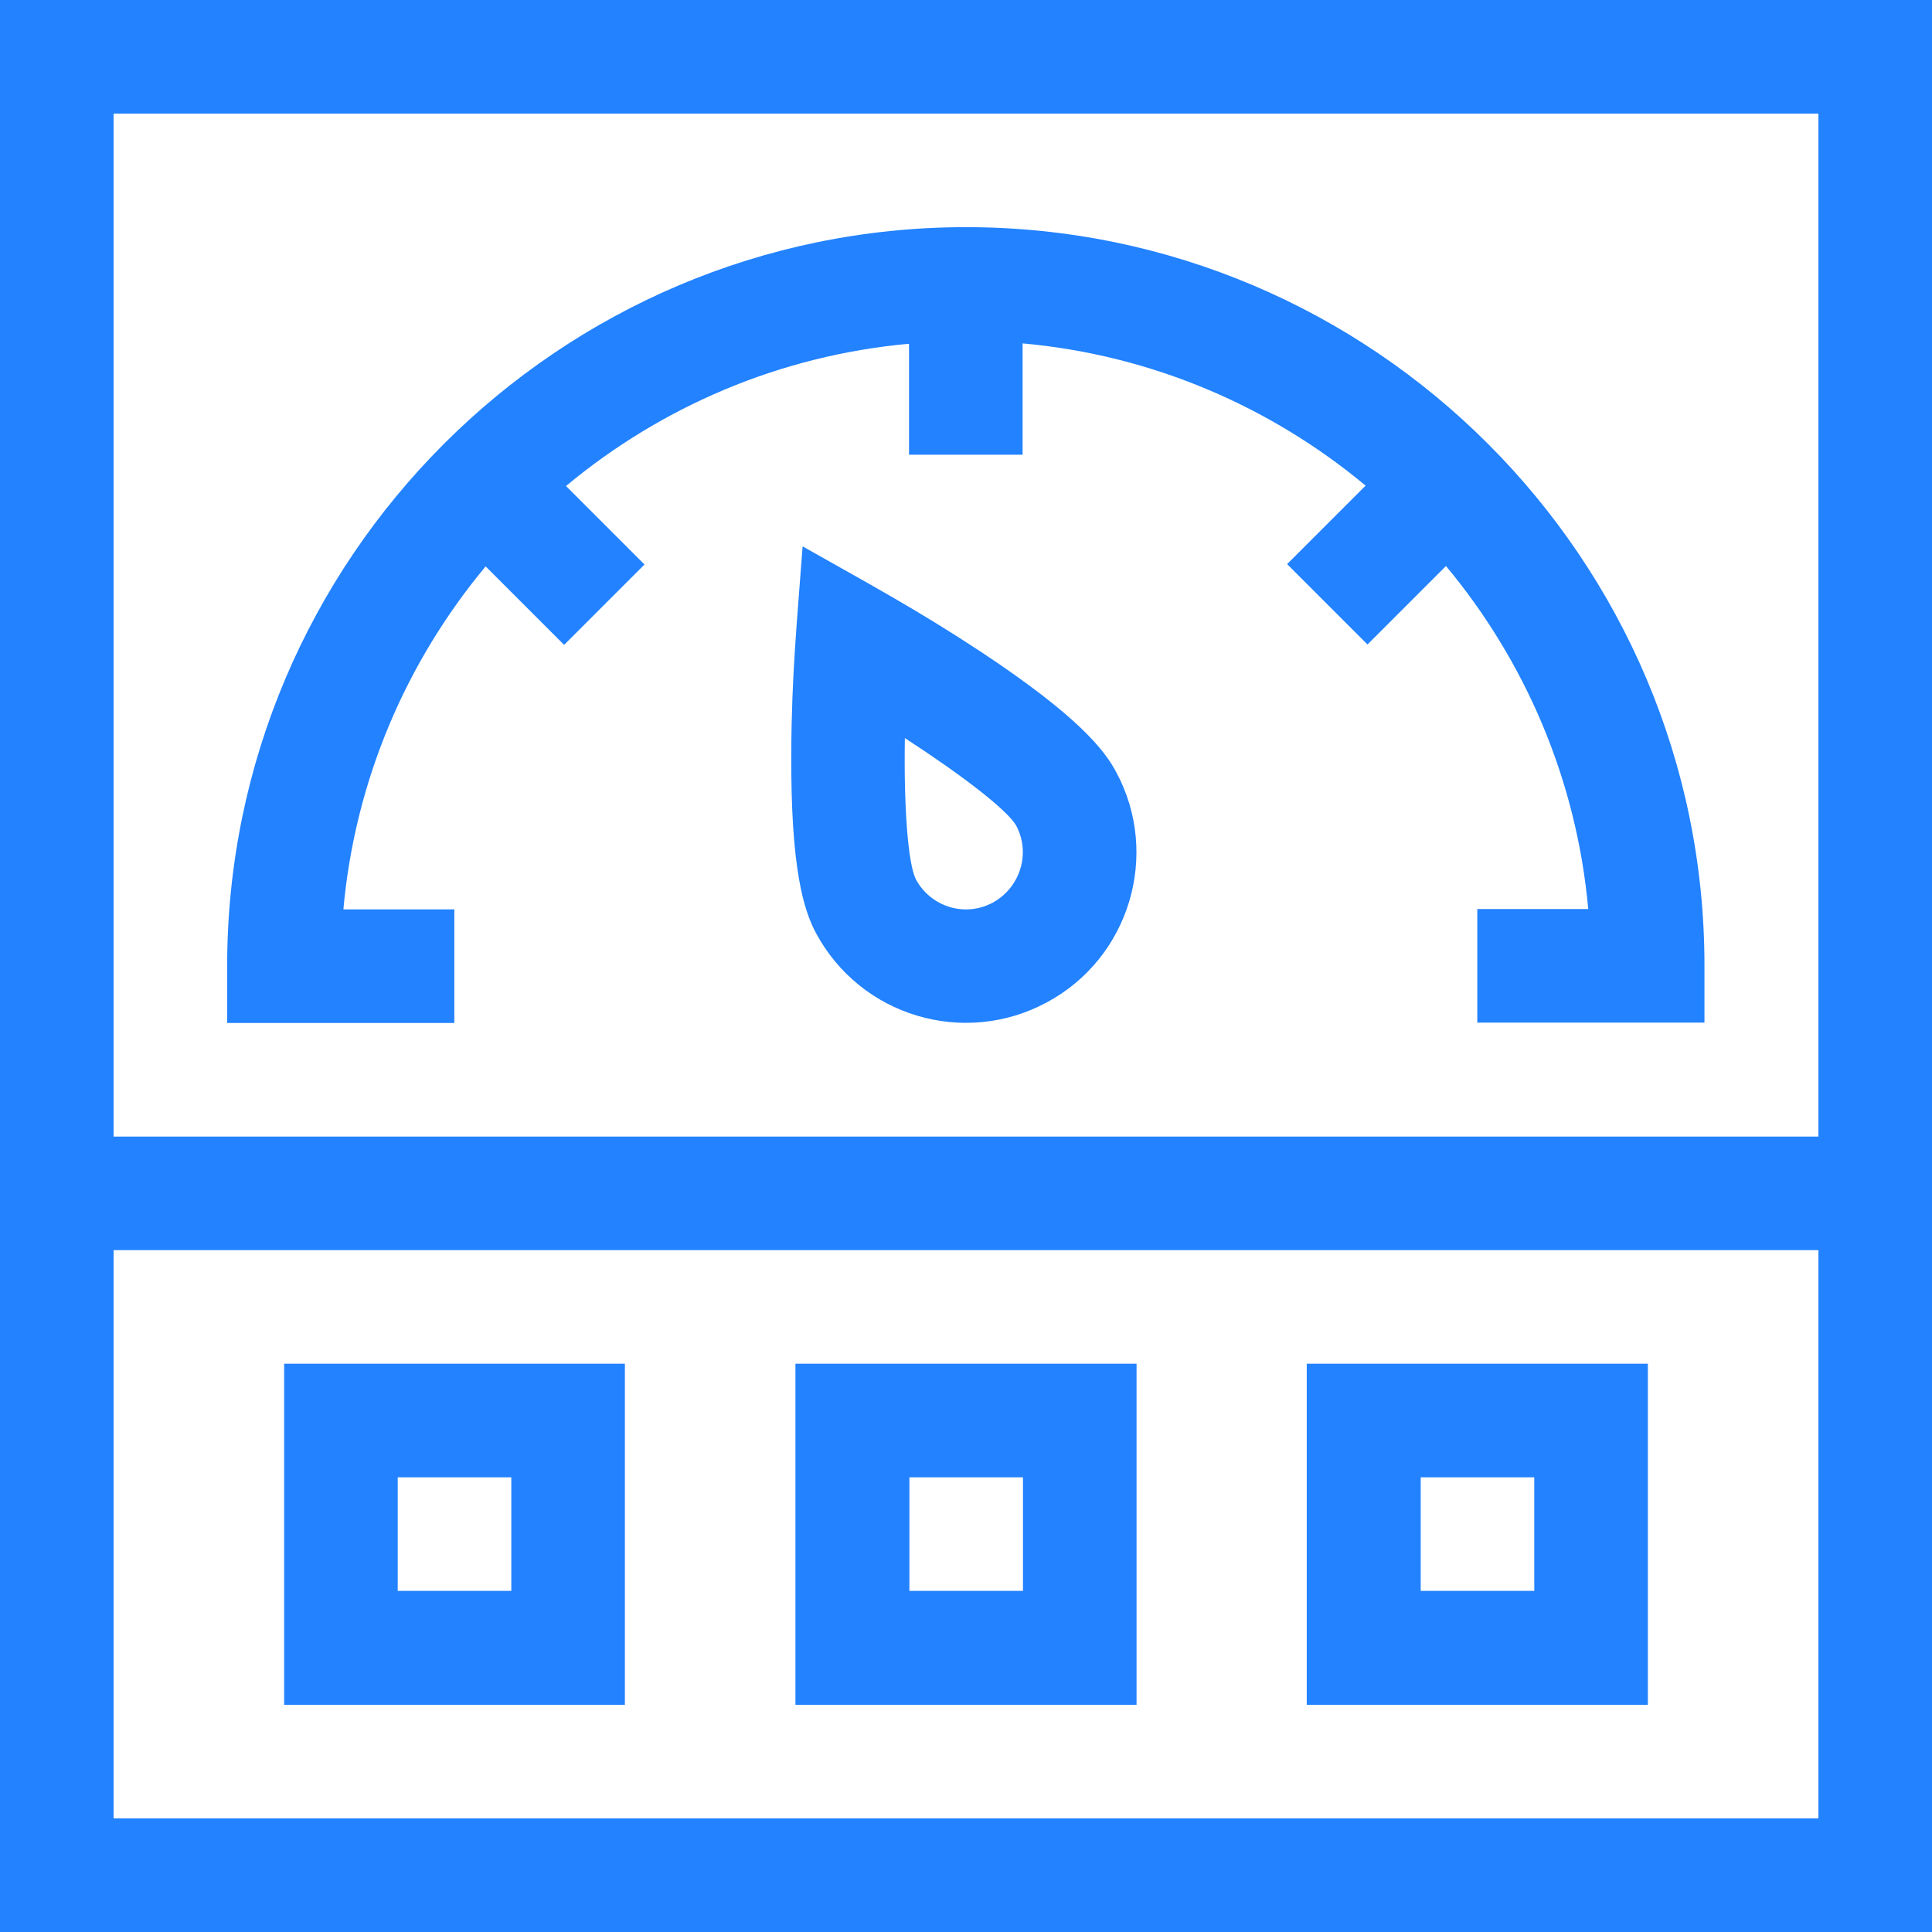 
<svg version="1.1" id="Layer_1" xmlns="http://www.w3.org/2000/svg" xmlns:xlink="http://www.w3.org/1999/xlink" x="0px" y="0px"
	 viewBox="0 0 512 512" style="enable-background:new 0 0 512 512;" xml:space="preserve">
<style type="text/css">
	.st0{fill:#2282FF;}
</style>
<g>
	<path class="st0" d="M0,0v512h512c0-20.9,0-498.1,0-512H0z M30.1,30.1h451.8v271.1H30.1V30.1z M481.9,481.9H30.1V331.3h451.8V481.9
		z"/>
	<path class="st0" d="M436.7,361.4h-90.4v90.4h90.4V361.4z M406.6,421.6h-30.1v-30.1h30.1V421.6z"/>
	<path class="st0" d="M301.2,361.4h-90.4v90.4h90.4V361.4z M271.1,421.6H241v-30.1h30.1V421.6z"/>
	<path class="st0" d="M165.6,451.8v-90.4H75.3v90.4H165.6z M105.4,391.5h30.1v30.1h-30.1V391.5z"/>
	<path class="st0" d="M256,60.2C148.1,60.2,60.2,148.1,60.2,256v15.1h60.2V241H91c3.1-34.4,16.8-65.8,37.7-90.9l20.8,20.8l21.3-21.3
		L150,128.8c25.1-20.9,56.5-34.6,90.9-37.7v29.4H271V91c34.4,3.1,65.8,16.8,90.9,37.7l-20.8,20.8l21.3,21.3l20.8-20.8
		c20.9,25.1,34.6,56.5,37.7,90.9h-29.4V271h60.2v-15C451.8,148.1,363.9,60.2,256,60.2L256,60.2z"/>
	<path class="st0" d="M259.6,172.5c-16.9-11.1-29.2-17.7-46.9-27.7c-1.5,20.3-2.9,34.1-3,54.4c-0.2,31.4,3.4,42.1,6.5,48
		c11.9,22.2,39.3,30.2,61.1,18.5c22-11.7,30.3-39.2,18.5-61.1C292.7,198.8,285.8,189.8,259.6,172.5L259.6,172.5z M263.1,239.2
		c-7.4,4-16.5,1.1-20.4-6.2c-2.1-4.2-3.2-19.4-2.9-37.4c15.1,9.8,27.2,19.1,29.5,23.2C273.2,226.1,270.4,235.2,263.1,239.2z"/>
</g>
</svg>
